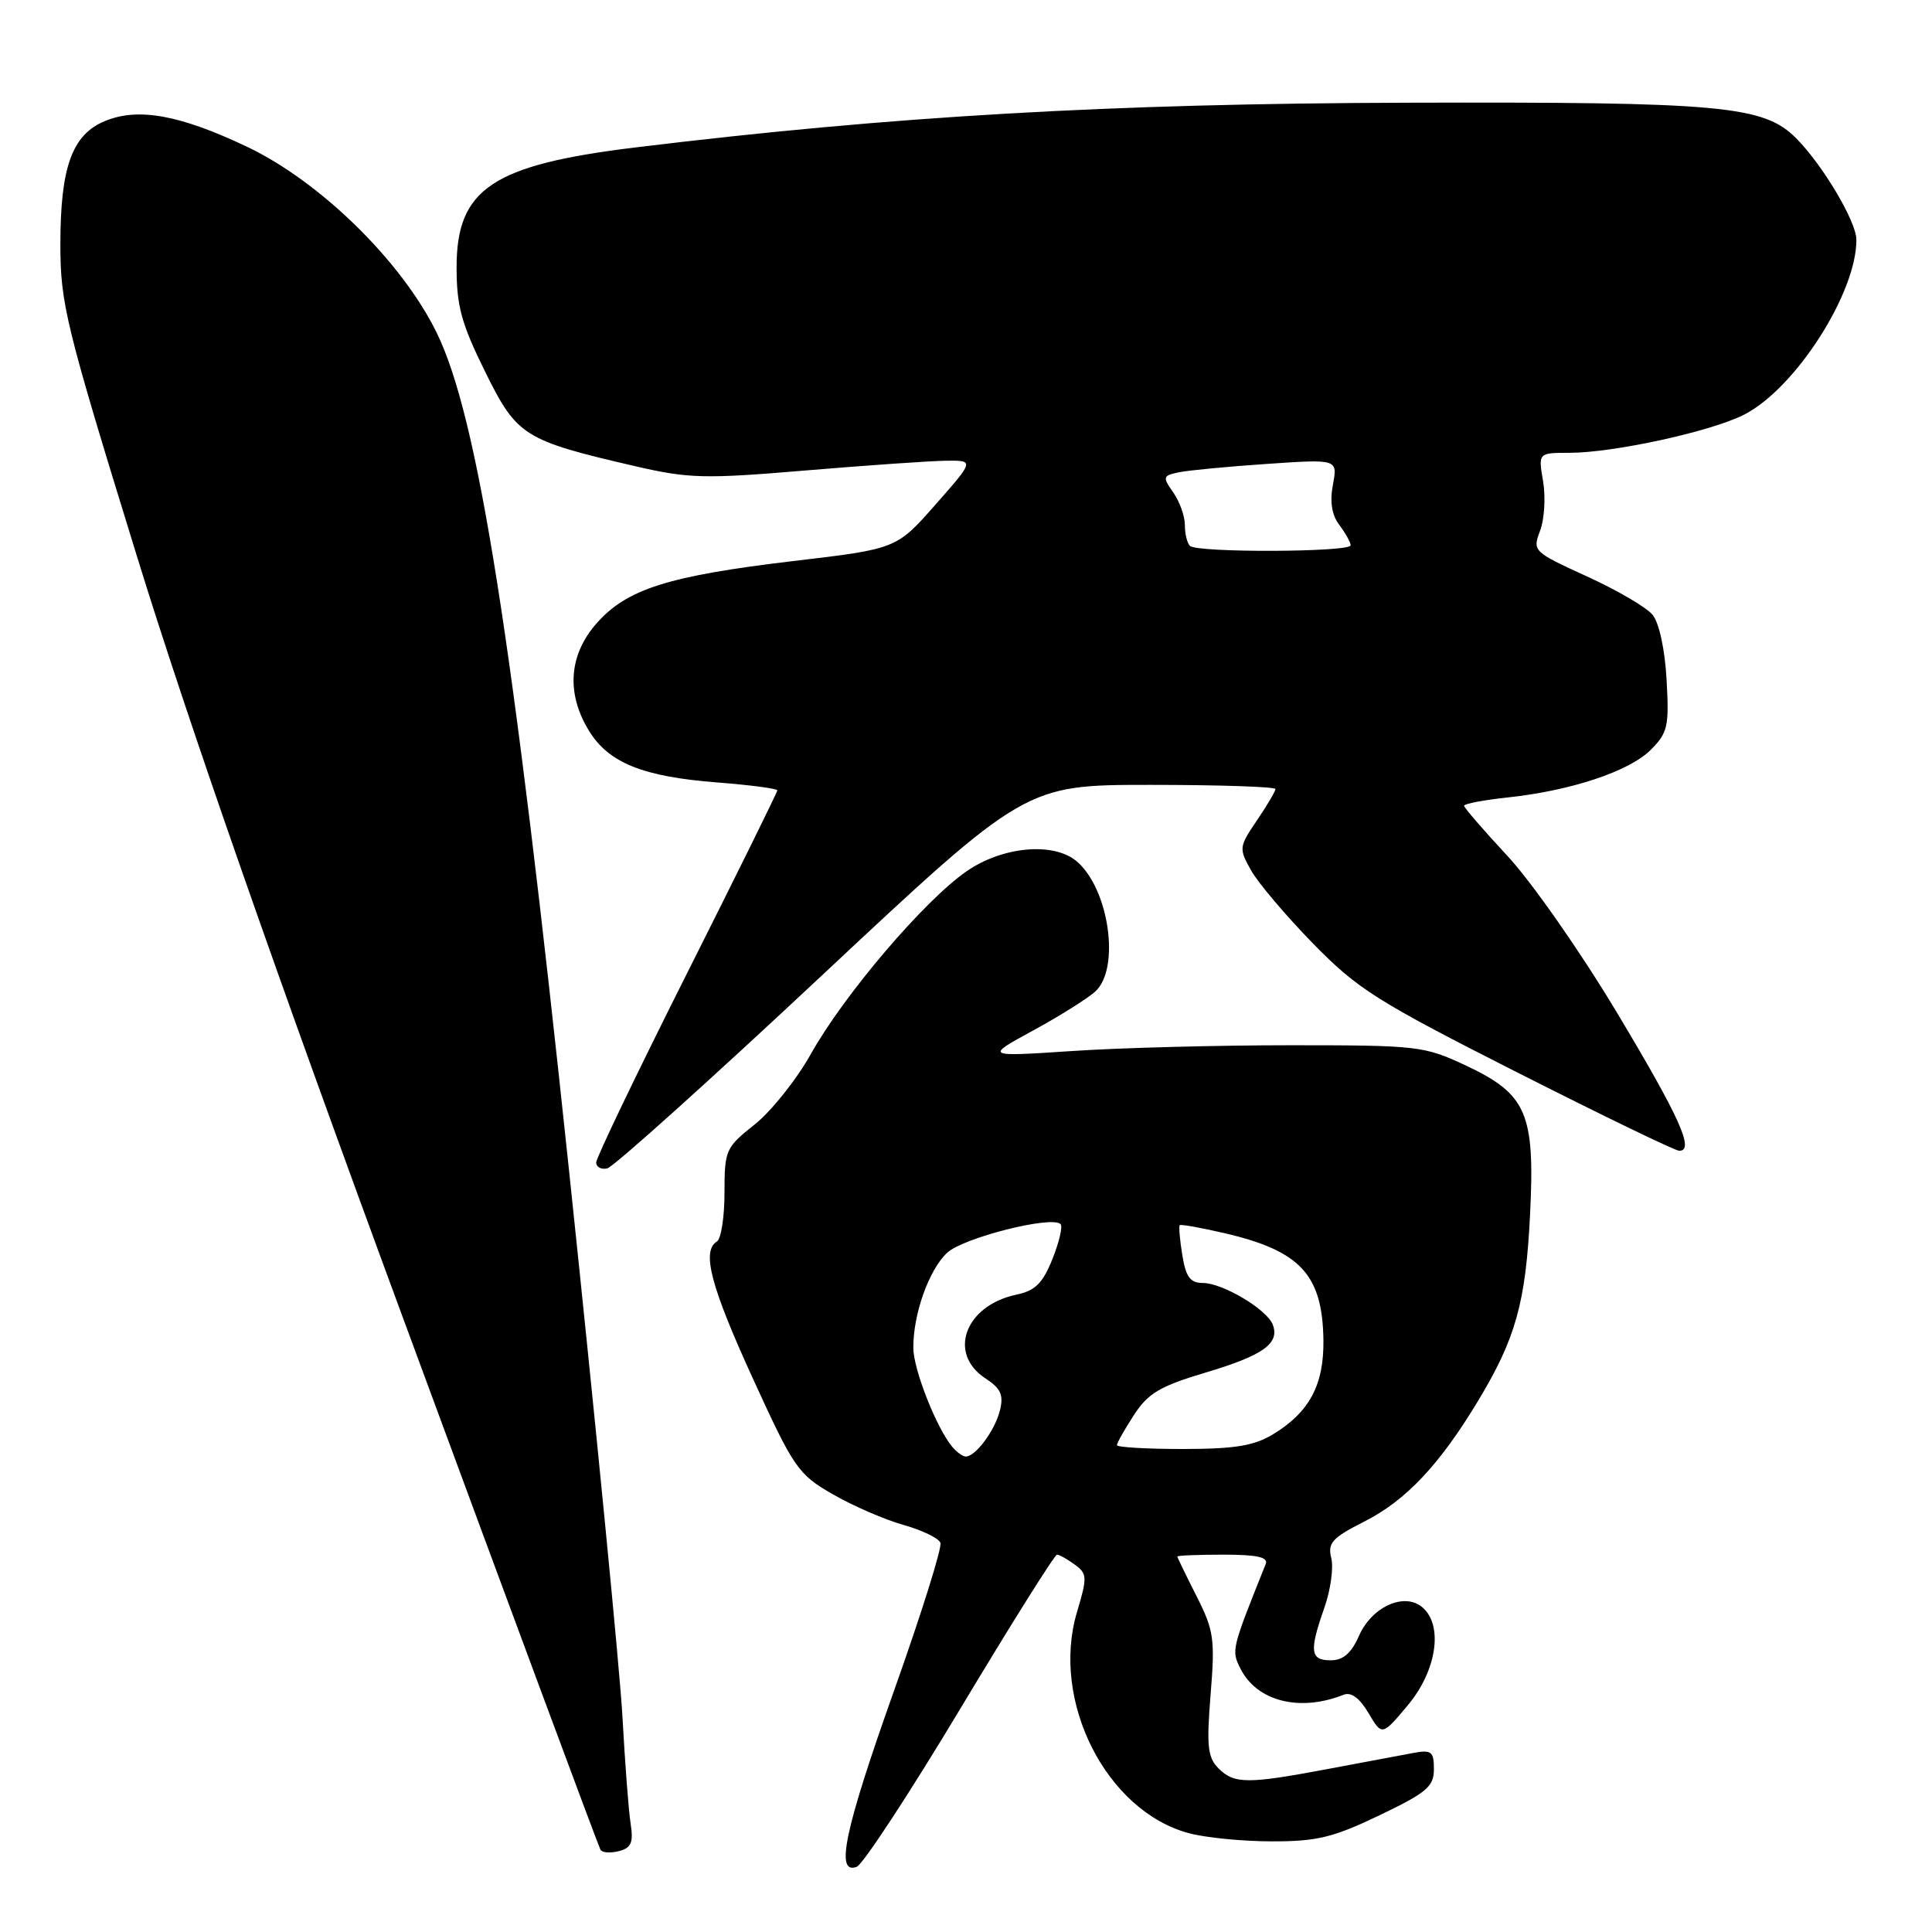 <?xml version="1.0" encoding="UTF-8" standalone="no"?>
<!DOCTYPE svg PUBLIC "-//W3C//DTD SVG 1.1//EN" "http://www.w3.org/Graphics/SVG/1.1/DTD/svg11.dtd" >
<svg xmlns="http://www.w3.org/2000/svg" xmlns:xlink="http://www.w3.org/1999/xlink" version="1.1" viewBox="0 0 256 256">
 <g >
 <path fill="currentColor"
d=" M 127.26 226.39 C 133.99 215.17 139.75 206.00 140.06 206.00 C 140.36 206.00 141.42 206.59 142.40 207.31 C 144.07 208.52 144.09 208.97 142.70 213.63 C 139.21 225.39 146.57 239.94 157.50 242.90 C 159.70 243.50 164.66 243.99 168.53 243.99 C 174.49 244.00 176.65 243.48 182.78 240.54 C 189.06 237.53 190.00 236.73 190.00 234.43 C 190.00 232.08 189.69 231.83 187.25 232.28 C 185.74 232.56 180.68 233.51 176.00 234.39 C 165.30 236.41 163.54 236.40 161.45 234.31 C 160.02 232.87 159.86 231.37 160.41 224.54 C 161.01 217.17 160.85 216.04 158.54 211.48 C 157.15 208.74 156.01 206.39 156.00 206.25 C 156.00 206.11 158.75 206.00 162.11 206.00 C 166.59 206.00 168.08 206.33 167.71 207.25 C 163.18 218.55 163.15 218.67 164.35 221.07 C 166.52 225.43 172.19 226.88 178.02 224.57 C 179.03 224.16 180.15 224.99 181.34 227.00 C 183.13 230.03 183.13 230.03 186.57 225.92 C 190.40 221.33 191.27 215.30 188.44 212.95 C 186.05 210.96 181.77 212.91 180.07 216.76 C 179.05 219.07 177.97 220.00 176.32 220.00 C 173.60 220.00 173.46 218.79 175.49 213.02 C 176.31 210.69 176.72 207.74 176.40 206.46 C 175.90 204.45 176.50 203.78 180.80 201.60 C 186.29 198.82 190.76 194.08 195.86 185.61 C 200.84 177.35 202.16 172.63 202.74 160.96 C 203.41 147.50 202.32 144.98 194.18 141.16 C 188.71 138.60 187.86 138.50 171.00 138.50 C 161.38 138.50 148.32 138.84 142.00 139.27 C 130.50 140.03 130.50 140.03 136.87 136.56 C 140.38 134.65 144.09 132.32 145.12 131.39 C 148.49 128.34 146.95 117.69 142.62 114.09 C 139.54 111.54 132.80 112.17 128.06 115.46 C 122.47 119.33 111.84 131.81 107.46 139.63 C 105.55 143.05 102.19 147.26 100.00 149.00 C 96.15 152.05 96.00 152.39 96.00 158.03 C 96.00 161.25 95.55 164.16 95.00 164.50 C 92.94 165.77 94.16 170.41 99.75 182.64 C 105.21 194.58 105.75 195.36 110.37 198.01 C 113.05 199.55 117.25 201.37 119.71 202.06 C 122.17 202.75 124.37 203.81 124.61 204.43 C 124.85 205.04 122.10 213.79 118.52 223.87 C 111.90 242.48 110.63 248.46 113.52 247.36 C 114.35 247.04 120.53 237.60 127.26 226.39 Z  M 83.56 241.63 C 83.29 239.91 82.81 233.55 82.48 227.50 C 82.15 221.45 78.96 188.82 75.39 155.00 C 67.92 84.25 63.33 55.25 57.86 44.08 C 53.22 34.62 42.44 24.06 32.72 19.44 C 23.81 15.21 18.30 14.22 13.90 16.04 C 9.55 17.84 8.00 22.15 8.00 32.38 C 8.00 40.25 8.68 43.04 18.13 73.66 C 24.86 95.49 36.78 129.61 53.70 175.45 C 67.69 213.38 79.33 244.72 79.57 245.11 C 79.81 245.50 80.91 245.57 82.02 245.28 C 83.65 244.86 83.95 244.15 83.56 241.63 Z  M 108.91 129.25 C 135.88 104.00 135.88 104.00 152.44 104.00 C 161.55 104.00 169.00 104.25 169.00 104.55 C 169.00 104.86 167.89 106.73 166.54 108.72 C 164.16 112.23 164.14 112.42 165.79 115.36 C 166.73 117.02 170.43 121.38 174.00 125.04 C 179.90 131.07 182.41 132.66 201.00 142.08 C 212.28 147.79 221.95 152.48 222.50 152.48 C 224.59 152.52 222.57 148.04 214.17 134.04 C 209.40 126.09 202.91 116.81 199.75 113.42 C 196.59 110.02 194.00 107.03 194.00 106.77 C 194.00 106.50 196.59 106.01 199.75 105.67 C 208.14 104.78 215.88 102.21 218.73 99.36 C 220.99 97.10 221.18 96.25 220.83 90.06 C 220.61 86.05 219.84 82.51 218.97 81.46 C 218.16 80.47 214.24 78.18 210.26 76.37 C 203.15 73.12 203.04 73.01 204.07 70.33 C 204.64 68.82 204.82 65.88 204.47 63.79 C 203.82 60.00 203.82 60.00 207.95 60.00 C 213.81 60.00 226.73 57.18 231.11 54.94 C 237.90 51.48 246.04 38.78 245.98 31.74 C 245.96 29.34 241.53 21.88 238.01 18.33 C 233.72 14.00 228.18 13.49 186.50 13.61 C 147.14 13.72 118.17 15.39 84.17 19.54 C 65.24 21.85 60.50 25.02 60.50 35.41 C 60.50 40.56 61.14 42.89 64.27 49.23 C 68.51 57.81 69.38 58.35 84.24 61.79 C 91.26 63.41 93.37 63.47 106.74 62.34 C 114.86 61.66 123.21 61.08 125.31 61.05 C 129.12 61.00 129.12 61.00 123.96 66.86 C 118.79 72.73 118.79 72.73 105.13 74.34 C 88.54 76.31 83.04 78.05 79.03 82.62 C 75.37 86.79 75.01 91.87 78.03 96.81 C 80.63 101.08 85.19 102.92 95.05 103.68 C 99.42 104.02 103.00 104.49 103.00 104.73 C 103.00 104.97 97.60 115.91 91.00 129.04 C 84.40 142.17 79.00 153.42 79.00 154.03 C 79.00 154.64 79.66 155.00 80.46 154.82 C 81.27 154.65 94.07 143.14 108.91 129.25 Z  M 126.16 191.69 C 124.07 189.17 121.04 181.47 121.02 178.62 C 120.99 174.15 123.07 168.28 125.50 166.00 C 127.62 164.01 139.37 161.04 140.53 162.20 C 140.84 162.50 140.35 164.58 139.46 166.81 C 138.17 170.04 137.18 171.02 134.67 171.55 C 127.87 172.99 125.53 179.34 130.57 182.64 C 132.62 183.98 133.01 184.84 132.49 186.91 C 131.83 189.55 129.27 193.00 127.97 193.00 C 127.57 193.00 126.76 192.41 126.16 191.69 Z  M 148.00 191.49 C 148.00 191.20 149.01 189.41 150.25 187.50 C 152.13 184.61 153.69 183.68 159.75 181.87 C 167.38 179.60 169.60 178.01 168.65 175.52 C 167.87 173.49 162.01 170.01 159.38 170.00 C 157.71 170.00 157.13 169.21 156.66 166.30 C 156.33 164.27 156.18 162.49 156.32 162.34 C 156.47 162.20 159.13 162.68 162.25 163.40 C 172.31 165.74 175.23 168.90 175.36 177.54 C 175.44 183.49 173.52 187.11 168.70 190.04 C 166.17 191.58 163.66 191.99 156.75 192.00 C 151.94 192.00 148.00 191.77 148.00 191.49 Z  M 157.67 72.33 C 157.30 71.97 157.00 70.72 157.00 69.56 C 157.00 68.39 156.31 66.46 155.46 65.25 C 154.02 63.20 154.07 63.03 156.21 62.58 C 157.47 62.32 162.72 61.82 167.88 61.47 C 177.25 60.83 177.25 60.83 176.62 64.21 C 176.19 66.49 176.47 68.24 177.46 69.55 C 178.27 70.62 178.95 71.84 178.97 72.25 C 179.01 73.18 158.59 73.26 157.67 72.33 Z "/>
</g>
</svg>